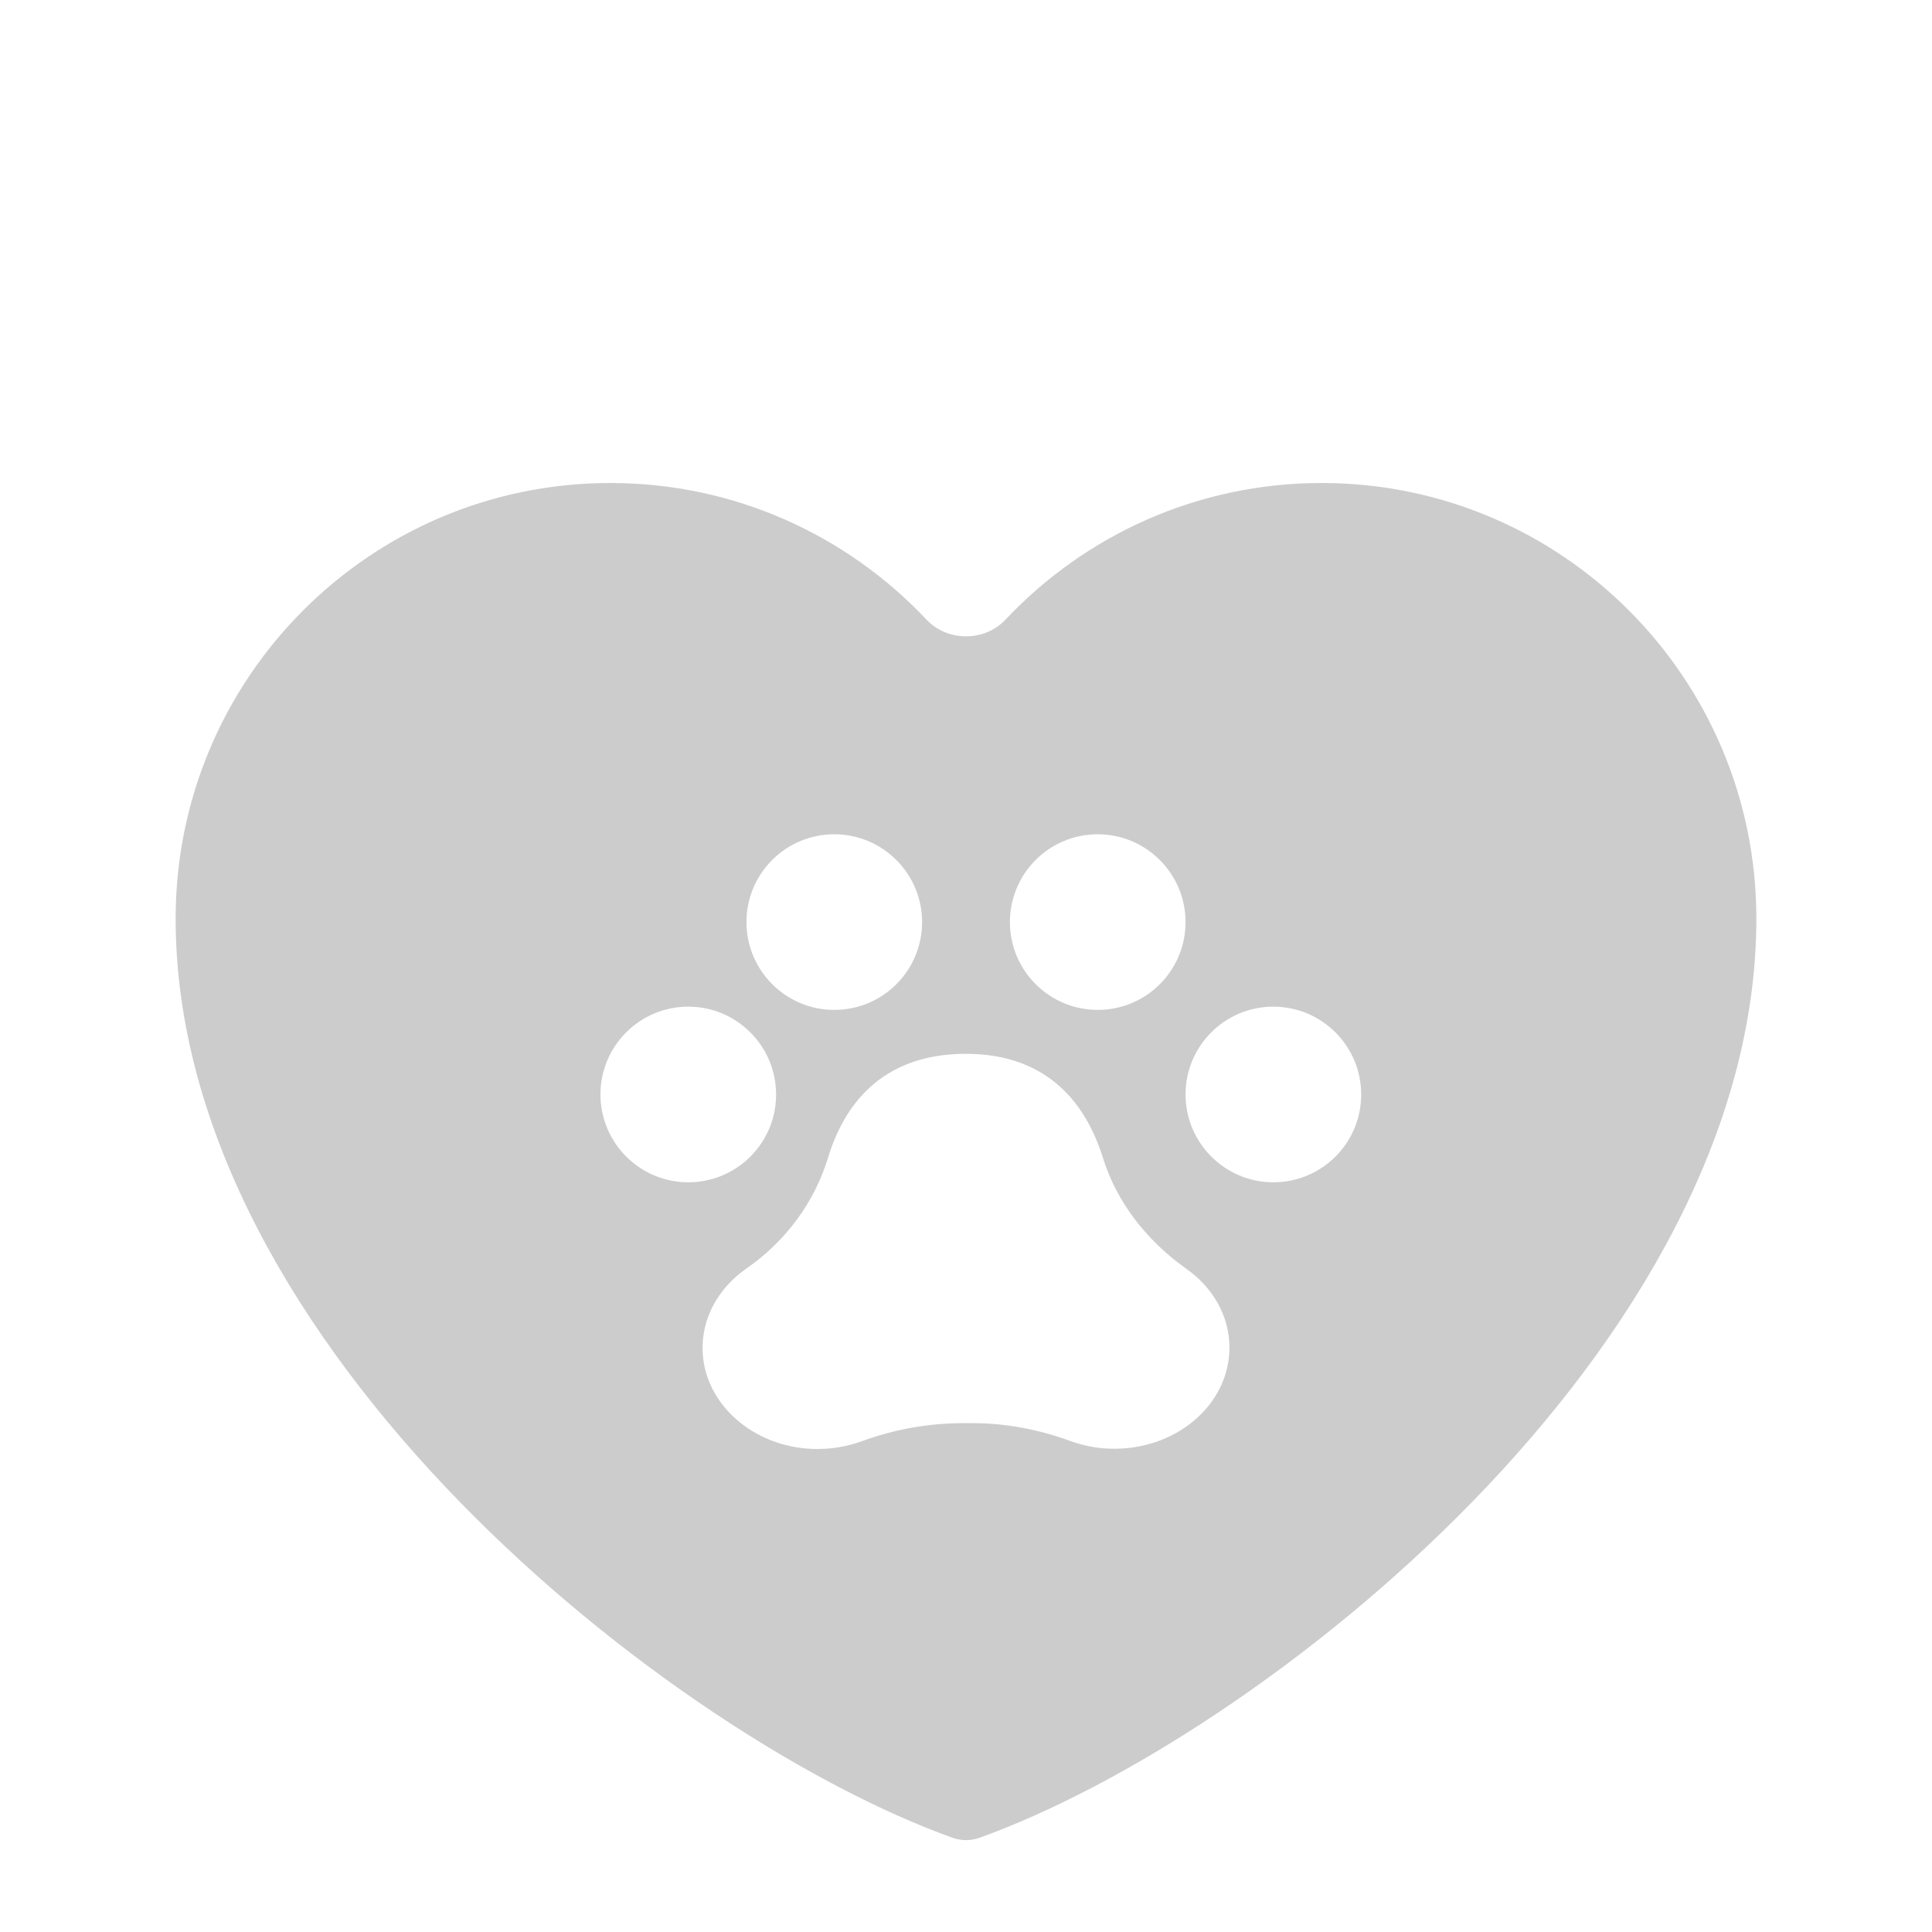 <svg width="44" height="44" viewBox="0 0 44 44" fill="none" xmlns="http://www.w3.org/2000/svg">
<mask id="mask0_2_236" style="mask-type:alpha" maskUnits="userSpaceOnUse" x="0" y="0" width="44" height="44">
<rect width="44" height="44" fill="#D9D9D9"/>
</mask>
<g mask="url(#mask0_2_236)">
<path fill-rule="evenodd" clip-rule="evenodd" d="M4 20.921C4 15.442 8.432 11 13.9 11C16.738 11 19.296 12.196 21.102 14.113C21.576 14.618 22.424 14.618 22.898 14.113C24.704 12.196 27.262 11 30.1 11C35.568 11 40 15.442 40 20.921C40 30.682 28.675 39.57 22.31 41.853C22.106 41.926 21.894 41.926 21.69 41.853C15.325 39.57 4 30.682 4 20.921ZM25.261 32.992C26.763 33.05 28.001 31.997 28 30.69C28 30.69 28 30.69 28 30.69C28 30.69 28 30.69 28 30.69C27.999 29.965 27.618 29.32 27.022 28.899C26.104 28.249 25.429 27.369 25.119 26.37C24.76 25.217 23.924 23.998 21.992 24C20.04 24.002 19.207 25.216 18.857 26.368C18.555 27.36 17.914 28.255 16.997 28.891C16.36 29.334 15.962 30.032 16.003 30.809C16.066 31.988 17.156 32.945 18.498 32.998C18.901 33.013 19.285 32.949 19.63 32.822C20.361 32.553 21.145 32.412 21.938 32.411H22.145C22.915 32.41 23.672 32.56 24.383 32.82C24.656 32.919 24.952 32.98 25.261 32.992ZM17.675 24.924C17.677 26.029 16.782 26.925 15.677 26.926C14.573 26.927 13.677 26.032 13.675 24.927C13.674 23.823 14.568 22.927 15.673 22.926C16.777 22.925 17.674 23.82 17.675 24.924V24.924ZM29.002 26.926C30.107 26.925 31.002 26.029 31 24.924V24.924C30.999 23.82 30.102 22.925 28.997 22.926C27.893 22.927 26.999 23.823 27 24.927C27.002 26.032 27.898 26.927 29.002 26.926ZM21 20.998C21.002 22.103 20.107 22.999 19.002 23C17.898 23.001 17.002 22.106 17 21.002C16.999 19.897 17.893 19.001 18.997 19C20.102 18.999 20.999 19.894 21 20.998V20.998ZM25.002 23C26.107 22.999 27.002 22.103 27 20.998V20.998C26.999 19.894 26.102 18.999 24.997 19C23.893 19.001 22.999 19.897 23 21.002C23.002 22.106 23.898 23.001 25.002 23Z" fill="#CCCCCC"/>
</g>
</svg>
